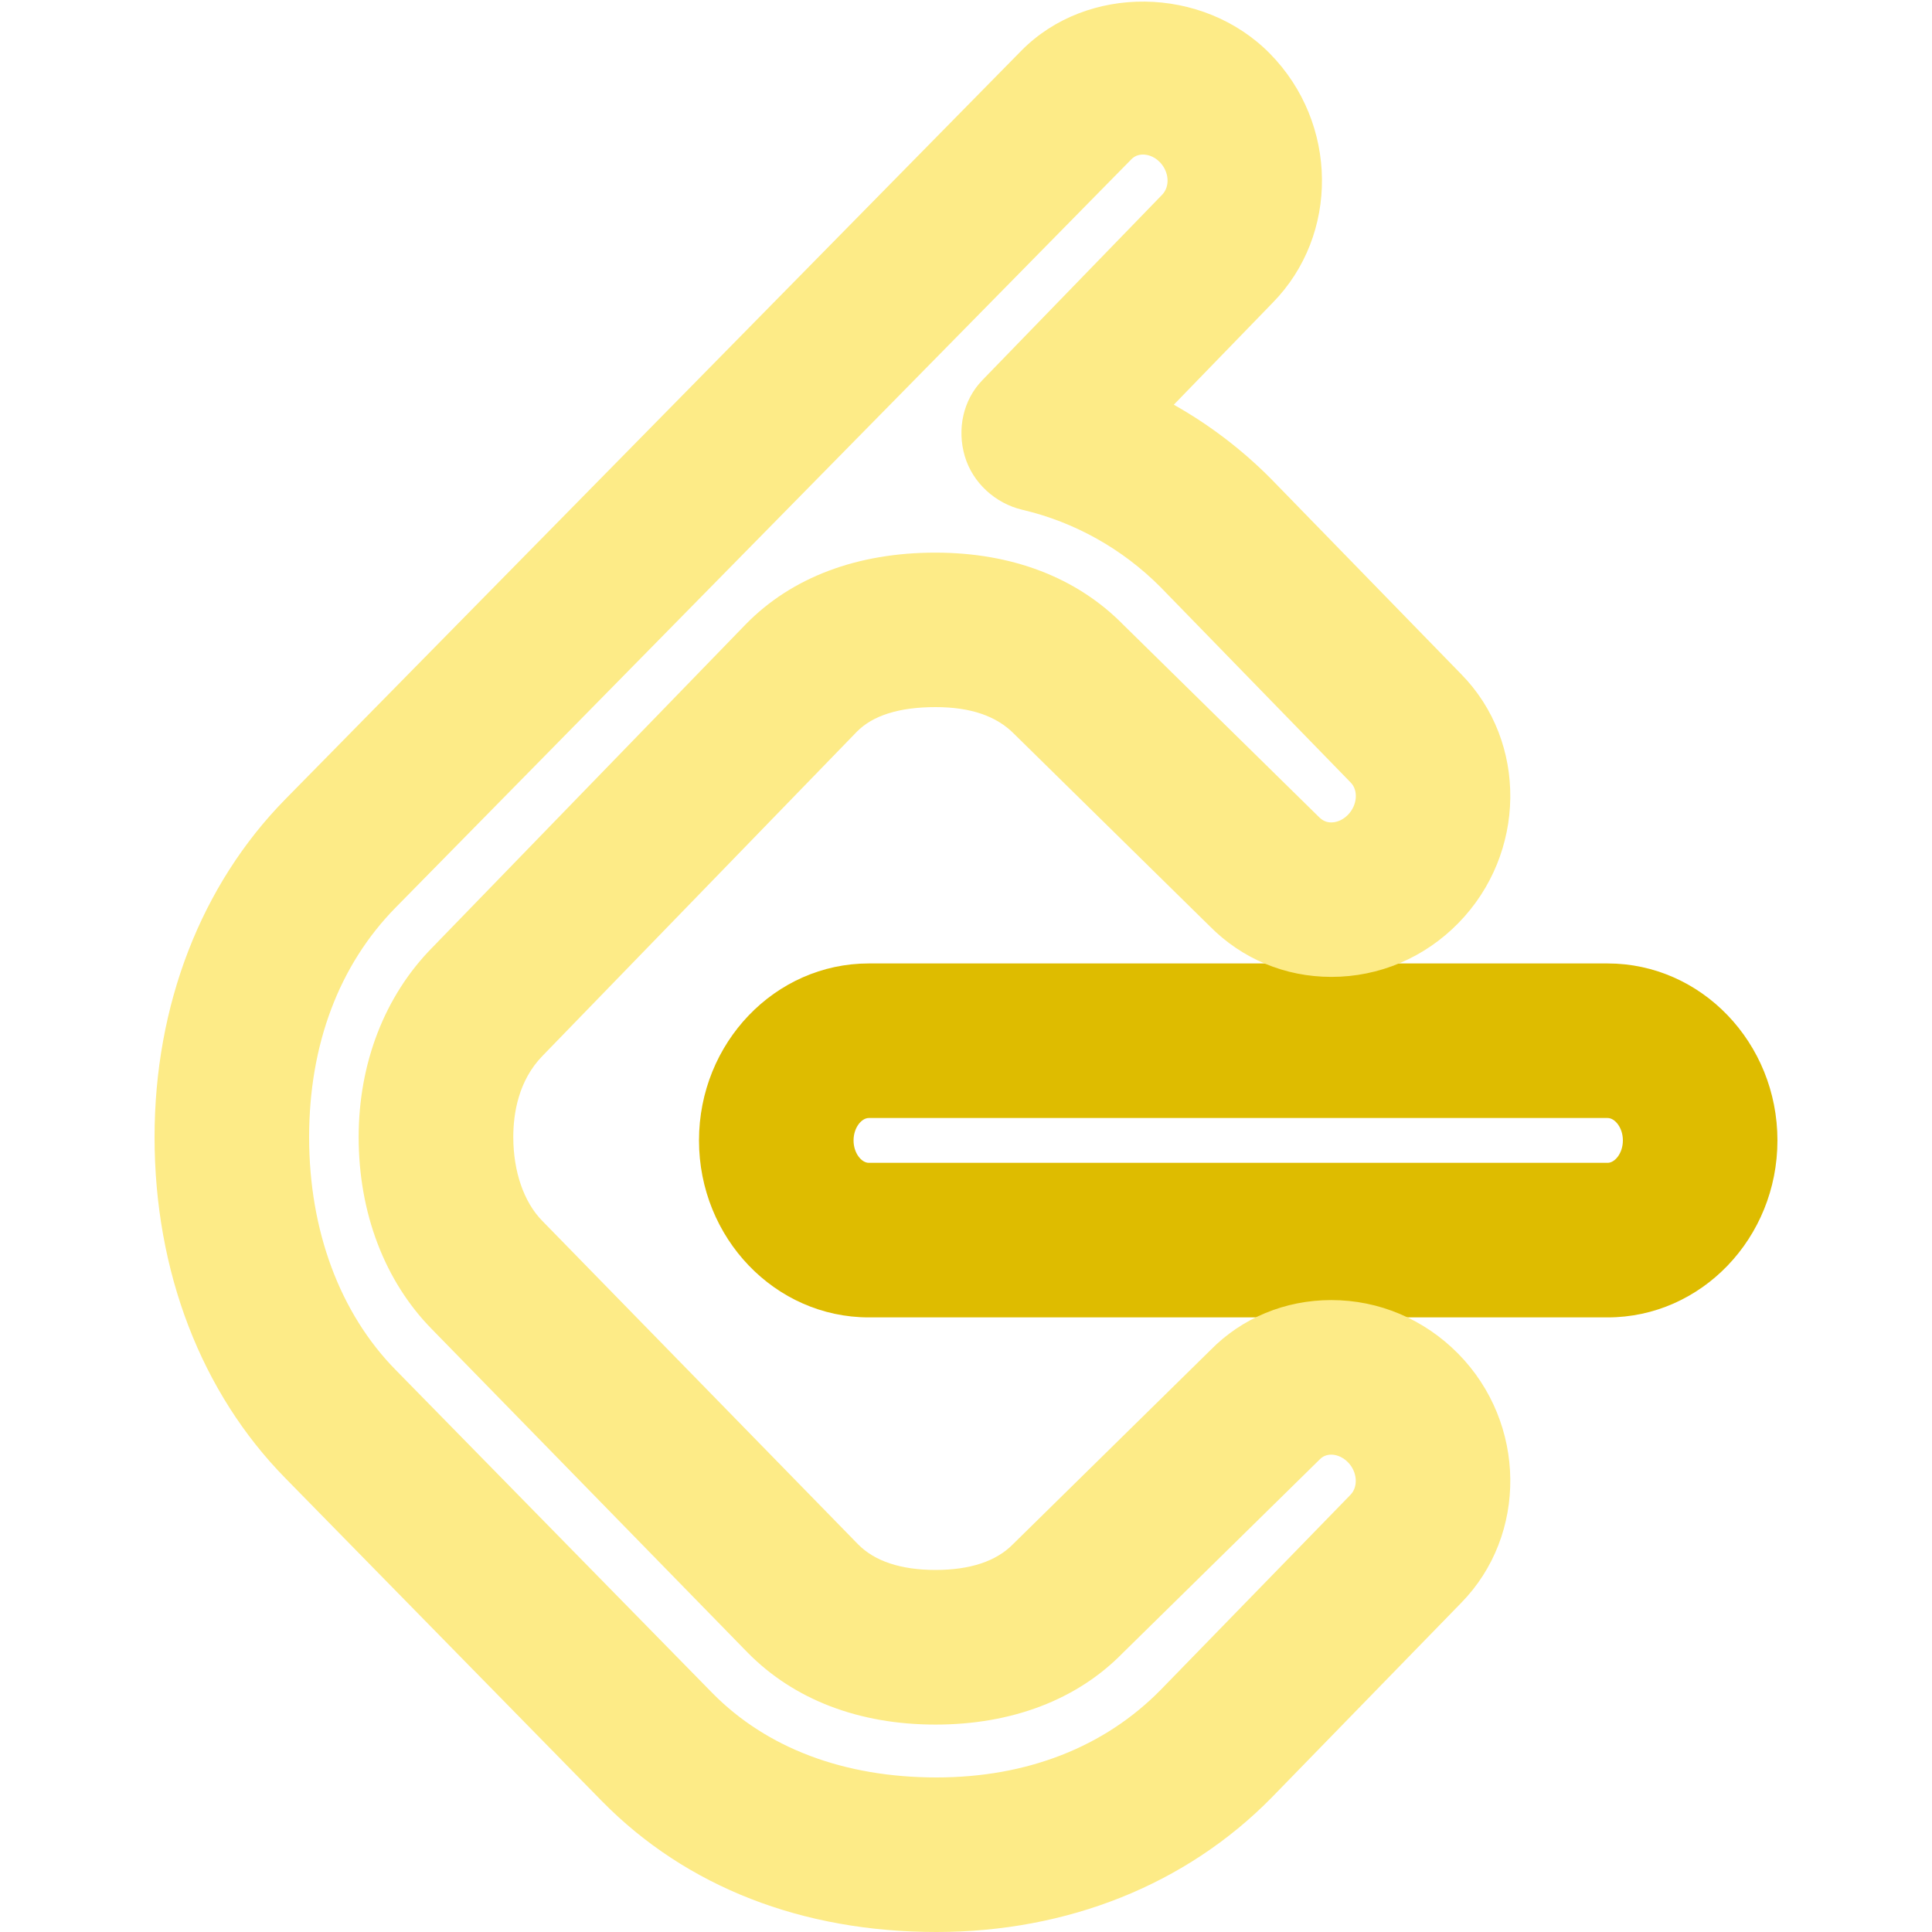 <svg xmlns="http://www.w3.org/2000/svg" enable-background="new 0 0 25 25" viewBox="0 0 25 25" id="Leetcode"><path fill="#debc00" d="M20.803,17.047h-9.561c-1.212,0-2.197-1.027-2.197-2.29s0.985-2.29,2.197-2.29h9.561c1.212,0,2.197,1.027,2.197,2.29S22.015,17.047,20.803,17.047z M11.242,14.467c-0.093,0-0.197,0.124-0.197,0.29s0.104,0.29,0.197,0.29h9.561c0.093,0,0.197-0.124,0.197-0.29s-0.104-0.29-0.197-0.29H11.242z" class="colorde002a svgShape"></path><path fill="#fdeb87" d="M12.118,25c-1.74,0-3.236-0.584-4.325-1.689L3.695,19.13C2.603,18.02,2,16.451,2,14.715c0-1.71,0.602-3.265,1.695-4.376l9.519-9.681c0.85-0.864,2.349-0.847,3.219,0.036c0.885,0.9,0.899,2.347,0.033,3.226l-1.277,1.317c0.46,0.259,0.88,0.579,1.254,0.955l2.467,2.534c0.859,0.875,0.843,2.321-0.041,3.221c-0.439,0.447-1.022,0.694-1.641,0.694l0,0c-0.6,0-1.158-0.234-1.576-0.658l-2.529-2.486c-0.23-0.234-0.568-0.347-1.017-0.347c-0.468,0-0.811,0.107-1.019,0.319l-4.065,4.192c-0.314,0.32-0.38,0.748-0.38,1.052c0,0.447,0.137,0.843,0.375,1.085l4.085,4.184c0.216,0.22,0.555,0.333,1.004,0.333c0.448,0,0.786-0.112,1.004-0.335l2.555-2.511c0.403-0.411,0.961-0.646,1.56-0.646c0,0,0.001,0,0.002,0c0.618,0,1.201,0.247,1.643,0.695c0.884,0.898,0.899,2.345,0.037,3.224l-2.456,2.523C15.348,24.386,13.812,25,12.118,25z M14.79,2c-0.061,0-0.11,0.021-0.15,0.061l-9.519,9.681C4.388,12.487,4,13.516,4,14.715c0,1.208,0.398,2.278,1.121,3.013l0.001,0.001l4.097,4.18C9.922,22.622,10.925,23,12.118,23c1.169,0,2.173-0.392,2.901-1.133l2.455-2.523c0.105-0.107,0.089-0.3-0.032-0.423c-0.083-0.084-0.171-0.098-0.217-0.098l0,0c-0.059,0.001-0.108,0.021-0.146,0.06l-2.555,2.511c-0.587,0.599-1.428,0.922-2.419,0.922s-1.833-0.323-2.433-0.934l-4.085-4.184c-0.609-0.62-0.946-1.503-0.946-2.484c0-0.956,0.337-1.826,0.949-2.449l4.065-4.192c0.594-0.604,1.439-0.922,2.449-0.922c0.991,0,1.831,0.322,2.431,0.933l2.53,2.486c0.052,0.052,0.102,0.072,0.161,0.072l0,0c0.045,0,0.132-0.013,0.215-0.097c0.122-0.124,0.139-0.316,0.036-0.42l-2.462-2.53c-0.49-0.492-1.109-0.84-1.784-0.998c-0.351-0.082-0.646-0.35-0.747-0.695S12.46,5.179,12.711,4.92l2.325-2.398c0.108-0.109,0.092-0.302-0.029-0.425C14.924,2.013,14.836,2,14.79,2z" class="color583689 svgShape"></path></svg>